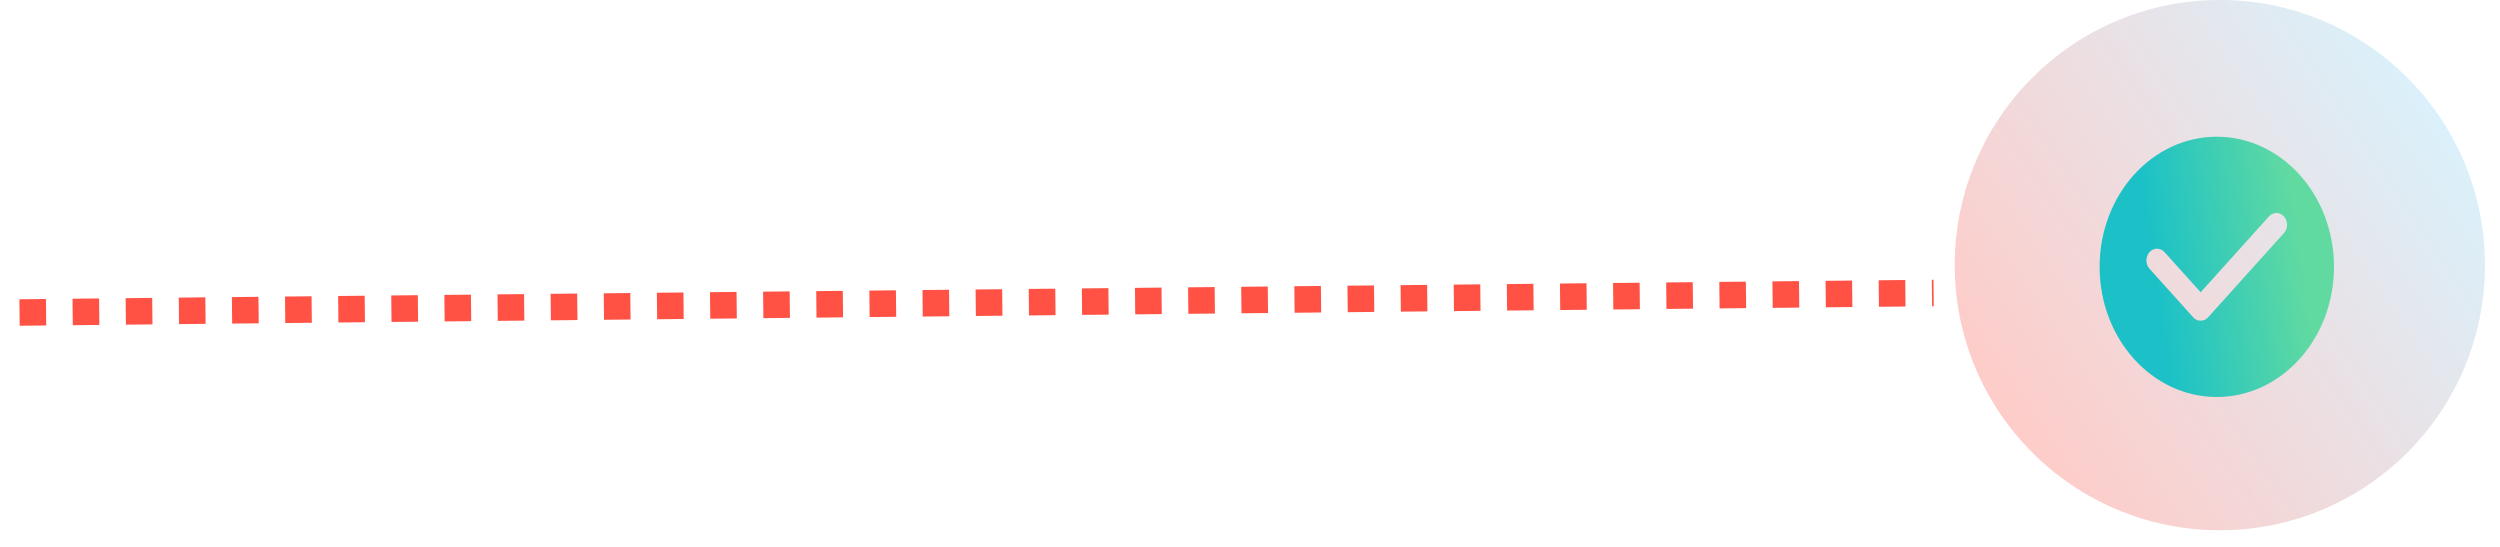 <svg width="128" height="28" viewBox="0 0 128 28" fill="none" xmlns="http://www.w3.org/2000/svg">
<path d="M1 16L99 15" stroke="url(#paint0_linear_125_260)" stroke-width="1.357" stroke-dasharray="1.36"/>
<path opacity="0.303" d="M113.656 27.149C121.153 27.149 127.231 21.072 127.231 13.575C127.231 6.078 121.153 0 113.656 0C106.159 0 100.082 6.078 100.082 13.575C100.082 21.072 106.159 27.149 113.656 27.149Z" fill="url(#paint1_linear_125_260)"/>
<path fill-rule="evenodd" clip-rule="evenodd" d="M107.5 13.663C107.5 9.983 110.186 7 113.5 7C116.814 7 119.5 9.983 119.5 13.663C119.5 17.343 116.814 20.326 113.5 20.326C110.186 20.326 107.5 17.343 107.5 13.663ZM113.058 16.243L116.939 11.934C117.151 11.698 117.151 11.317 116.939 11.081C116.727 10.846 116.383 10.846 116.171 11.081L112.674 14.964L110.824 12.909C110.612 12.674 110.268 12.674 110.056 12.909C109.844 13.145 109.844 13.527 110.056 13.762L112.29 16.243L112.29 16.243C112.323 16.28 112.36 16.311 112.398 16.336C112.607 16.473 112.879 16.442 113.058 16.243L113.058 16.243Z" fill="url(#paint2_linear_125_260)"/>
<defs>
<linearGradient id="paint0_linear_125_260" x1="-75.594" y1="27.282" x2="-75.079" y2="77.746" gradientUnits="userSpaceOnUse">
<stop stop-color="#FF5245"/>
<stop offset="1" stop-color="#3094FF"/>
</linearGradient>
<linearGradient id="paint1_linear_125_260" x1="102.5" y1="23" x2="132.5" y2="3" gradientUnits="userSpaceOnUse">
<stop stop-color="#FF5245"/>
<stop offset="0.853" stop-color="#79DAFF"/>
</linearGradient>
<linearGradient id="paint2_linear_125_260" x1="117.198" y1="8.172" x2="109.616" y2="9.23" gradientUnits="userSpaceOnUse">
<stop stop-color="#61DAA1"/>
<stop offset="1" stop-color="#1BC1C7"/>
</linearGradient>
</defs>
</svg>
